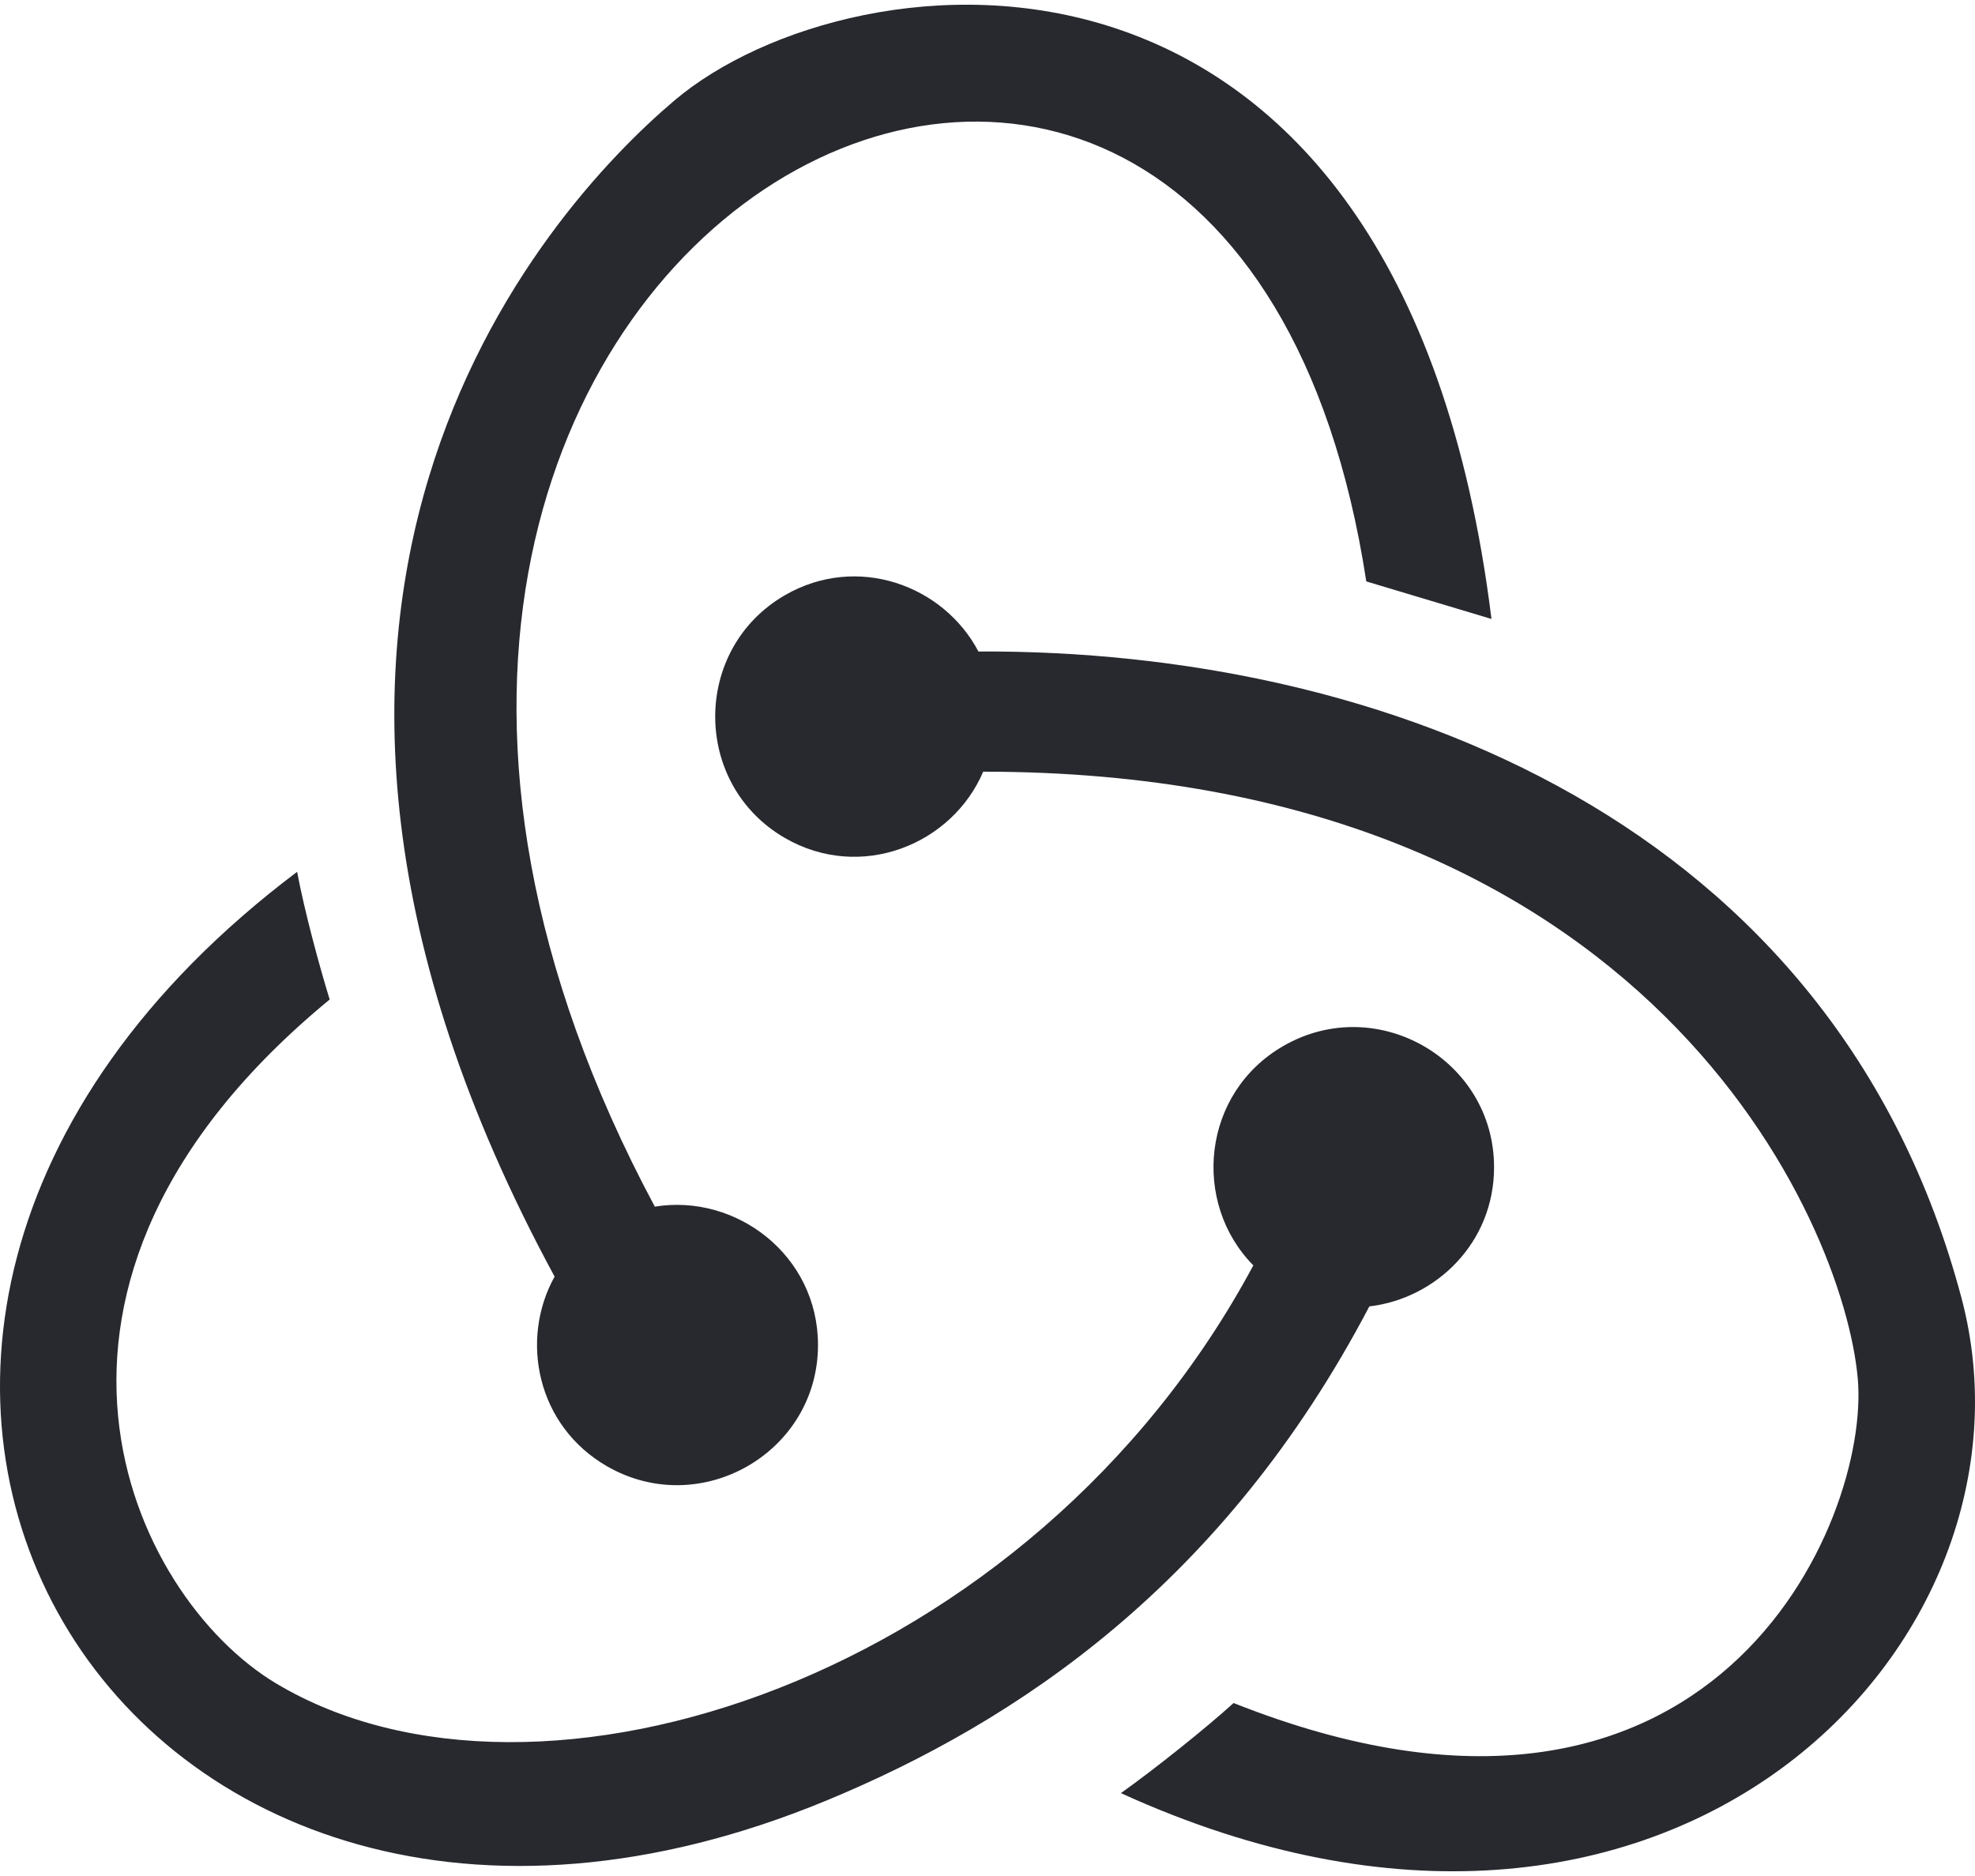 <svg width="80" height="76" viewBox="0 0 80 76" fill="none" xmlns="http://www.w3.org/2000/svg">
<path d="M45.404 72.643C46.824 71.629 48.852 70.006 49.968 68.992C69.414 76.717 75.758 61.618 75.252 55.855C74.691 49.473 66.768 31.262 39.826 31.262C38.559 34.231 34.854 35.721 31.79 33.946C28.03 31.768 28.03 26.293 31.79 24.115C34.711 22.423 38.214 23.698 39.632 26.393C55.989 26.31 74.327 33.258 79.454 52.589C83.153 66.53 67.637 82.783 45.404 72.643ZM55.467 52.925C58.173 52.606 60.519 50.348 60.519 47.287C60.519 42.931 55.768 40.194 51.988 42.372C48.672 44.282 48.266 48.73 50.768 51.263C41.792 67.997 21.747 74.54 11.169 68.189C5.311 64.671 -0.73 52.081 13.354 40.492C12.948 39.173 12.339 36.942 12.035 35.319C-13.285 54.4 4.941 84.76 33.49 72.937C41.208 69.74 49.577 64.153 55.467 52.925M24.591 59.403C28.377 61.581 33.134 58.844 33.134 54.488C33.134 50.853 29.821 48.347 26.524 48.883C5.585 9.769 49.672 -13.458 55.343 23.554L60.414 25.075C56.727 -4.697 34.467 -1.973 27.335 4.057C21.991 8.576 7.703 24.478 22.465 51.717C21.042 54.278 21.751 57.769 24.591 59.403Z" fill="#27292F"/>
</svg>
